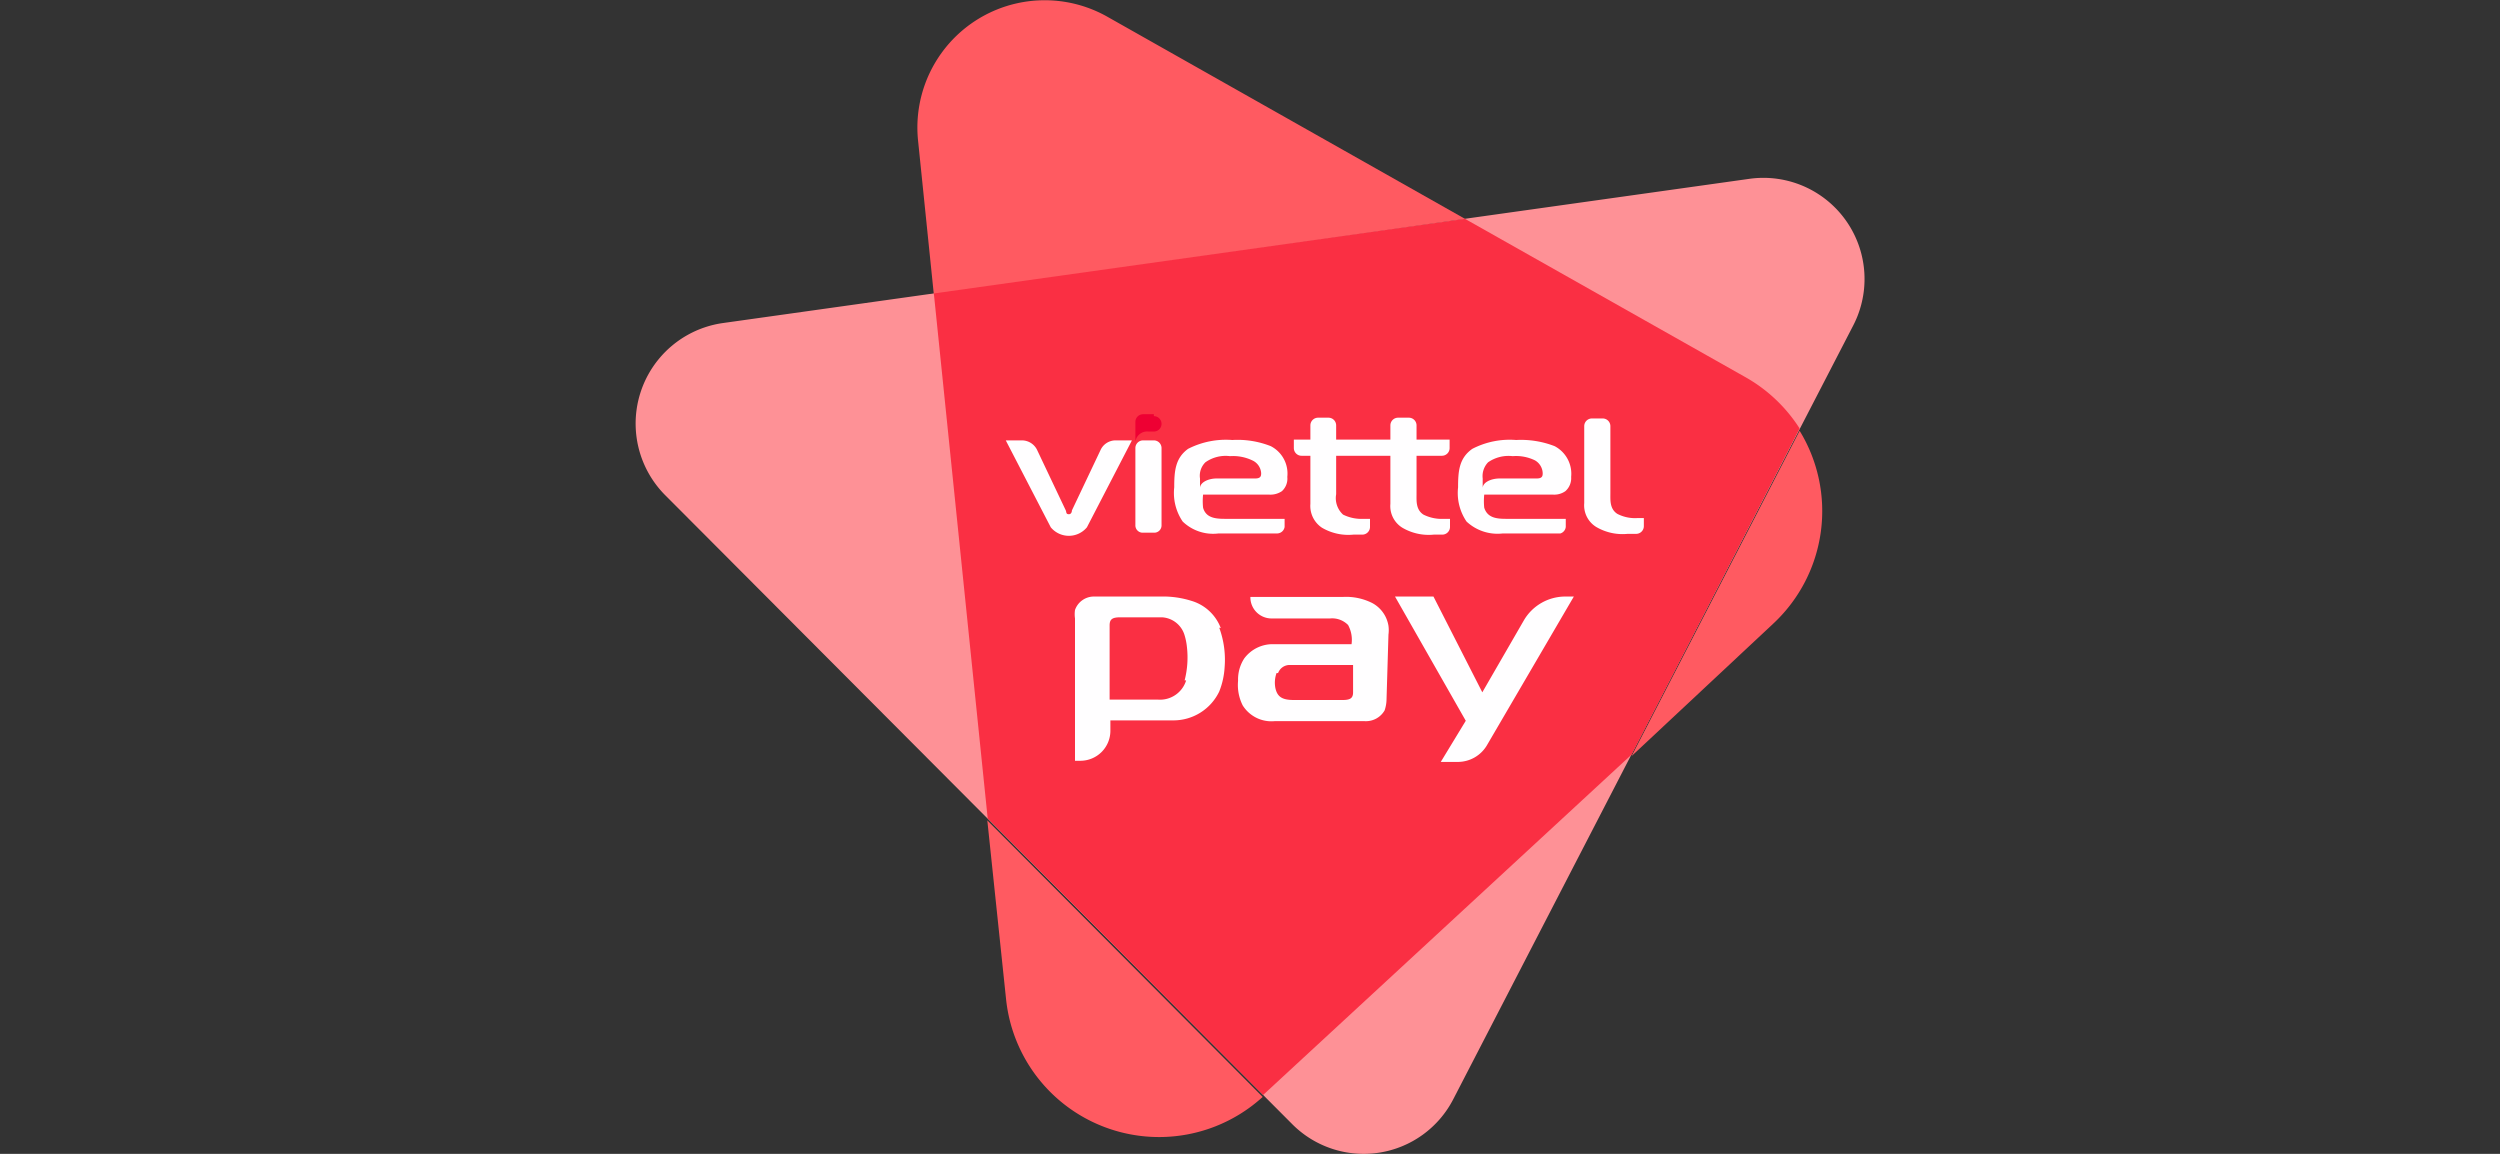 <svg id="Layer_1" data-name="Layer 1" xmlns="http://www.w3.org/2000/svg" viewBox="0 0 65 30"><rect x="0" y="0" width="65" height="30" fill="#333333" stroke="none"/><defs><style>.cls-1{fill:#fe9196;fill-rule:evenodd;}.cls-2{fill:#ff5a61;}.cls-3{fill:#fa2f43;}.cls-4{fill:#e03;}.cls-5{fill:#fffeff;}</style></defs><path class="cls-1" d="M33.59,29.22,17.29,12.87a2.64,2.64,0,0,1,1.5-4.47L45.48,4.65a2.63,2.63,0,0,1,2.7,3.82L37.79,28.57a2.62,2.62,0,0,1-4.2.65"/><path class="cls-2" d="M28.8.44a3.31,3.31,0,0,0-4.93,3.22l.41,4L38.09,5.69ZM46.12,16.2a4,4,0,0,0,.67-5l-4.37,8.46ZM26.16,26a4,4,0,0,0,6.67,2.52h0l-7.16-7.19Z"/><path class="cls-3" d="M43.7,17.14l3.09-6A4,4,0,0,0,45.37,9.8L38.09,5.69,24.28,7.63l1.4,13.65,7.16,7.19,9.58-8.85,1.28-2.48"/><path class="cls-4" d="M30,10.77h-.28a.2.2,0,0,0-.2.2v.51a.31.31,0,0,1,.34-.26H30a.2.2,0,0,0,.2-.2v0a.2.2,0,0,0-.2-.2"/><path class="cls-5" d="M32.79,12.3c0,.06,0,.14-.15.14h-1c-.24,0-.44.11-.44.25v-.25a.49.49,0,0,1,.14-.42.91.91,0,0,1,.64-.16,1.16,1.16,0,0,1,.58.11A.39.39,0,0,1,32.79,12.3Zm7.32,0c0,.06,0,.14-.15.14H39c-.25,0-.45.11-.45.25v-.25a.52.52,0,0,1,.14-.42.93.93,0,0,1,.64-.16,1.12,1.12,0,0,1,.58.11A.4.4,0,0,1,40.11,12.3Zm1.76-1.22a.2.2,0,0,0-.2-.2h-.28a.2.2,0,0,0-.2.2v2a.66.66,0,0,0,.31.62,1.35,1.35,0,0,0,.82.18h.22a.2.2,0,0,0,.2-.2v-.21h-.17a1,1,0,0,1-.52-.11c-.2-.13-.18-.36-.18-.53Zm-4.33,2.41a1.06,1.06,0,0,1-.53-.11c-.2-.13-.18-.36-.18-.53v-1h.66a.2.2,0,0,0,.2-.2v-.22h-.86v-.37a.2.2,0,0,0-.2-.2h-.28a.2.2,0,0,0-.2.2v.37H34.74v-.37a.2.2,0,0,0-.2-.2h-.27a.2.2,0,0,0-.2.2v.37h-.43v.22a.2.2,0,0,0,.2.2h.23V13.1a.68.68,0,0,0,.3.62,1.35,1.35,0,0,0,.82.18h.23a.2.2,0,0,0,.2-.2v-.21h-.17a1.08,1.08,0,0,1-.53-.11.58.58,0,0,1-.18-.53v-1h1.41V13.1a.66.66,0,0,0,.31.62,1.35,1.35,0,0,0,.82.18h.22a.2.2,0,0,0,.2-.2v-.21Zm-4.14.21v-.21H31.9c-.25,0-.54,0-.62-.29a1.67,1.67,0,0,1,0-.34H33a.53.53,0,0,0,.33-.09.44.44,0,0,0,.14-.37.8.8,0,0,0-.43-.8,2.34,2.34,0,0,0-1-.16,2.16,2.16,0,0,0-1.15.23c-.33.24-.36.57-.36,1a1.32,1.32,0,0,0,.22.89,1.14,1.14,0,0,0,.93.31H33.2A.2.2,0,0,0,33.4,13.7Zm7.31,0v-.21h-1.5c-.25,0-.53,0-.62-.29a1.67,1.67,0,0,1,0-.34h1.79a.5.5,0,0,0,.32-.09.45.45,0,0,0,.15-.37.81.81,0,0,0-.43-.8,2.41,2.41,0,0,0-1-.16,2.11,2.11,0,0,0-1.14.23c-.34.24-.37.57-.37,1a1.32,1.32,0,0,0,.22.89,1.18,1.18,0,0,0,.94.31h1.5A.2.2,0,0,0,40.71,13.7ZM30,11.45h-.28a.2.2,0,0,0-.2.2v2a.19.19,0,0,0,.2.2H30a.19.19,0,0,0,.2-.2v-2A.2.2,0,0,0,30,11.45Zm-1,0a.43.43,0,0,0-.39.26l-.74,1.56s0,.1-.08.1-.06-.06-.08-.1l-.74-1.56a.44.44,0,0,0-.39-.26h-.43l1.17,2.26a.61.61,0,0,0,.94,0l1.17-2.26Zm1.84,6.24a.71.71,0,0,1-.73.5H28.85V16.26c0-.16.07-.21.28-.21h.72c.12,0,.24,0,.36,0a.65.65,0,0,1,.59.47,1.59,1.59,0,0,1,.06.3A2.39,2.39,0,0,1,30.8,17.69Zm2.39-.19a.32.32,0,0,1,.32-.21h1.63V18c0,.15-.07.2-.27.2H33.64c-.3,0-.43-.08-.48-.31A.74.74,0,0,1,33.19,17.5Zm2.87-1a.86.86,0,0,0,0-.23.82.82,0,0,0-.42-.59,1.51,1.51,0,0,0-.76-.16H32.51a.55.55,0,0,0,.55.56h1.52a.58.58,0,0,1,.47.17.8.8,0,0,1,.09.5h-2a.92.92,0,0,0-.79.37,1,1,0,0,0-.16.58,1.18,1.18,0,0,0,.12.64.88.88,0,0,0,.83.41h2.34a.56.56,0,0,0,.52-.28.93.93,0,0,0,.05-.29Zm-4.36-.17a1.17,1.17,0,0,0-.77-.71,2.43,2.43,0,0,0-.77-.11H28.64l-.2,0a.52.52,0,0,0-.49.35.78.78,0,0,0,0,.22v3.7h.15a.78.78,0,0,0,.77-.77v-.28h1.63a1.32,1.32,0,0,0,1.2-.75,2,2,0,0,0,.14-.63A2.42,2.42,0,0,0,31.7,16.32Zm4.53-.82h1L38.54,18l1.08-1.87a1.25,1.25,0,0,1,1.08-.62h.22l-2.25,3.85a.88.88,0,0,1-.77.45h-.44l.65-1.07Z"/></svg>